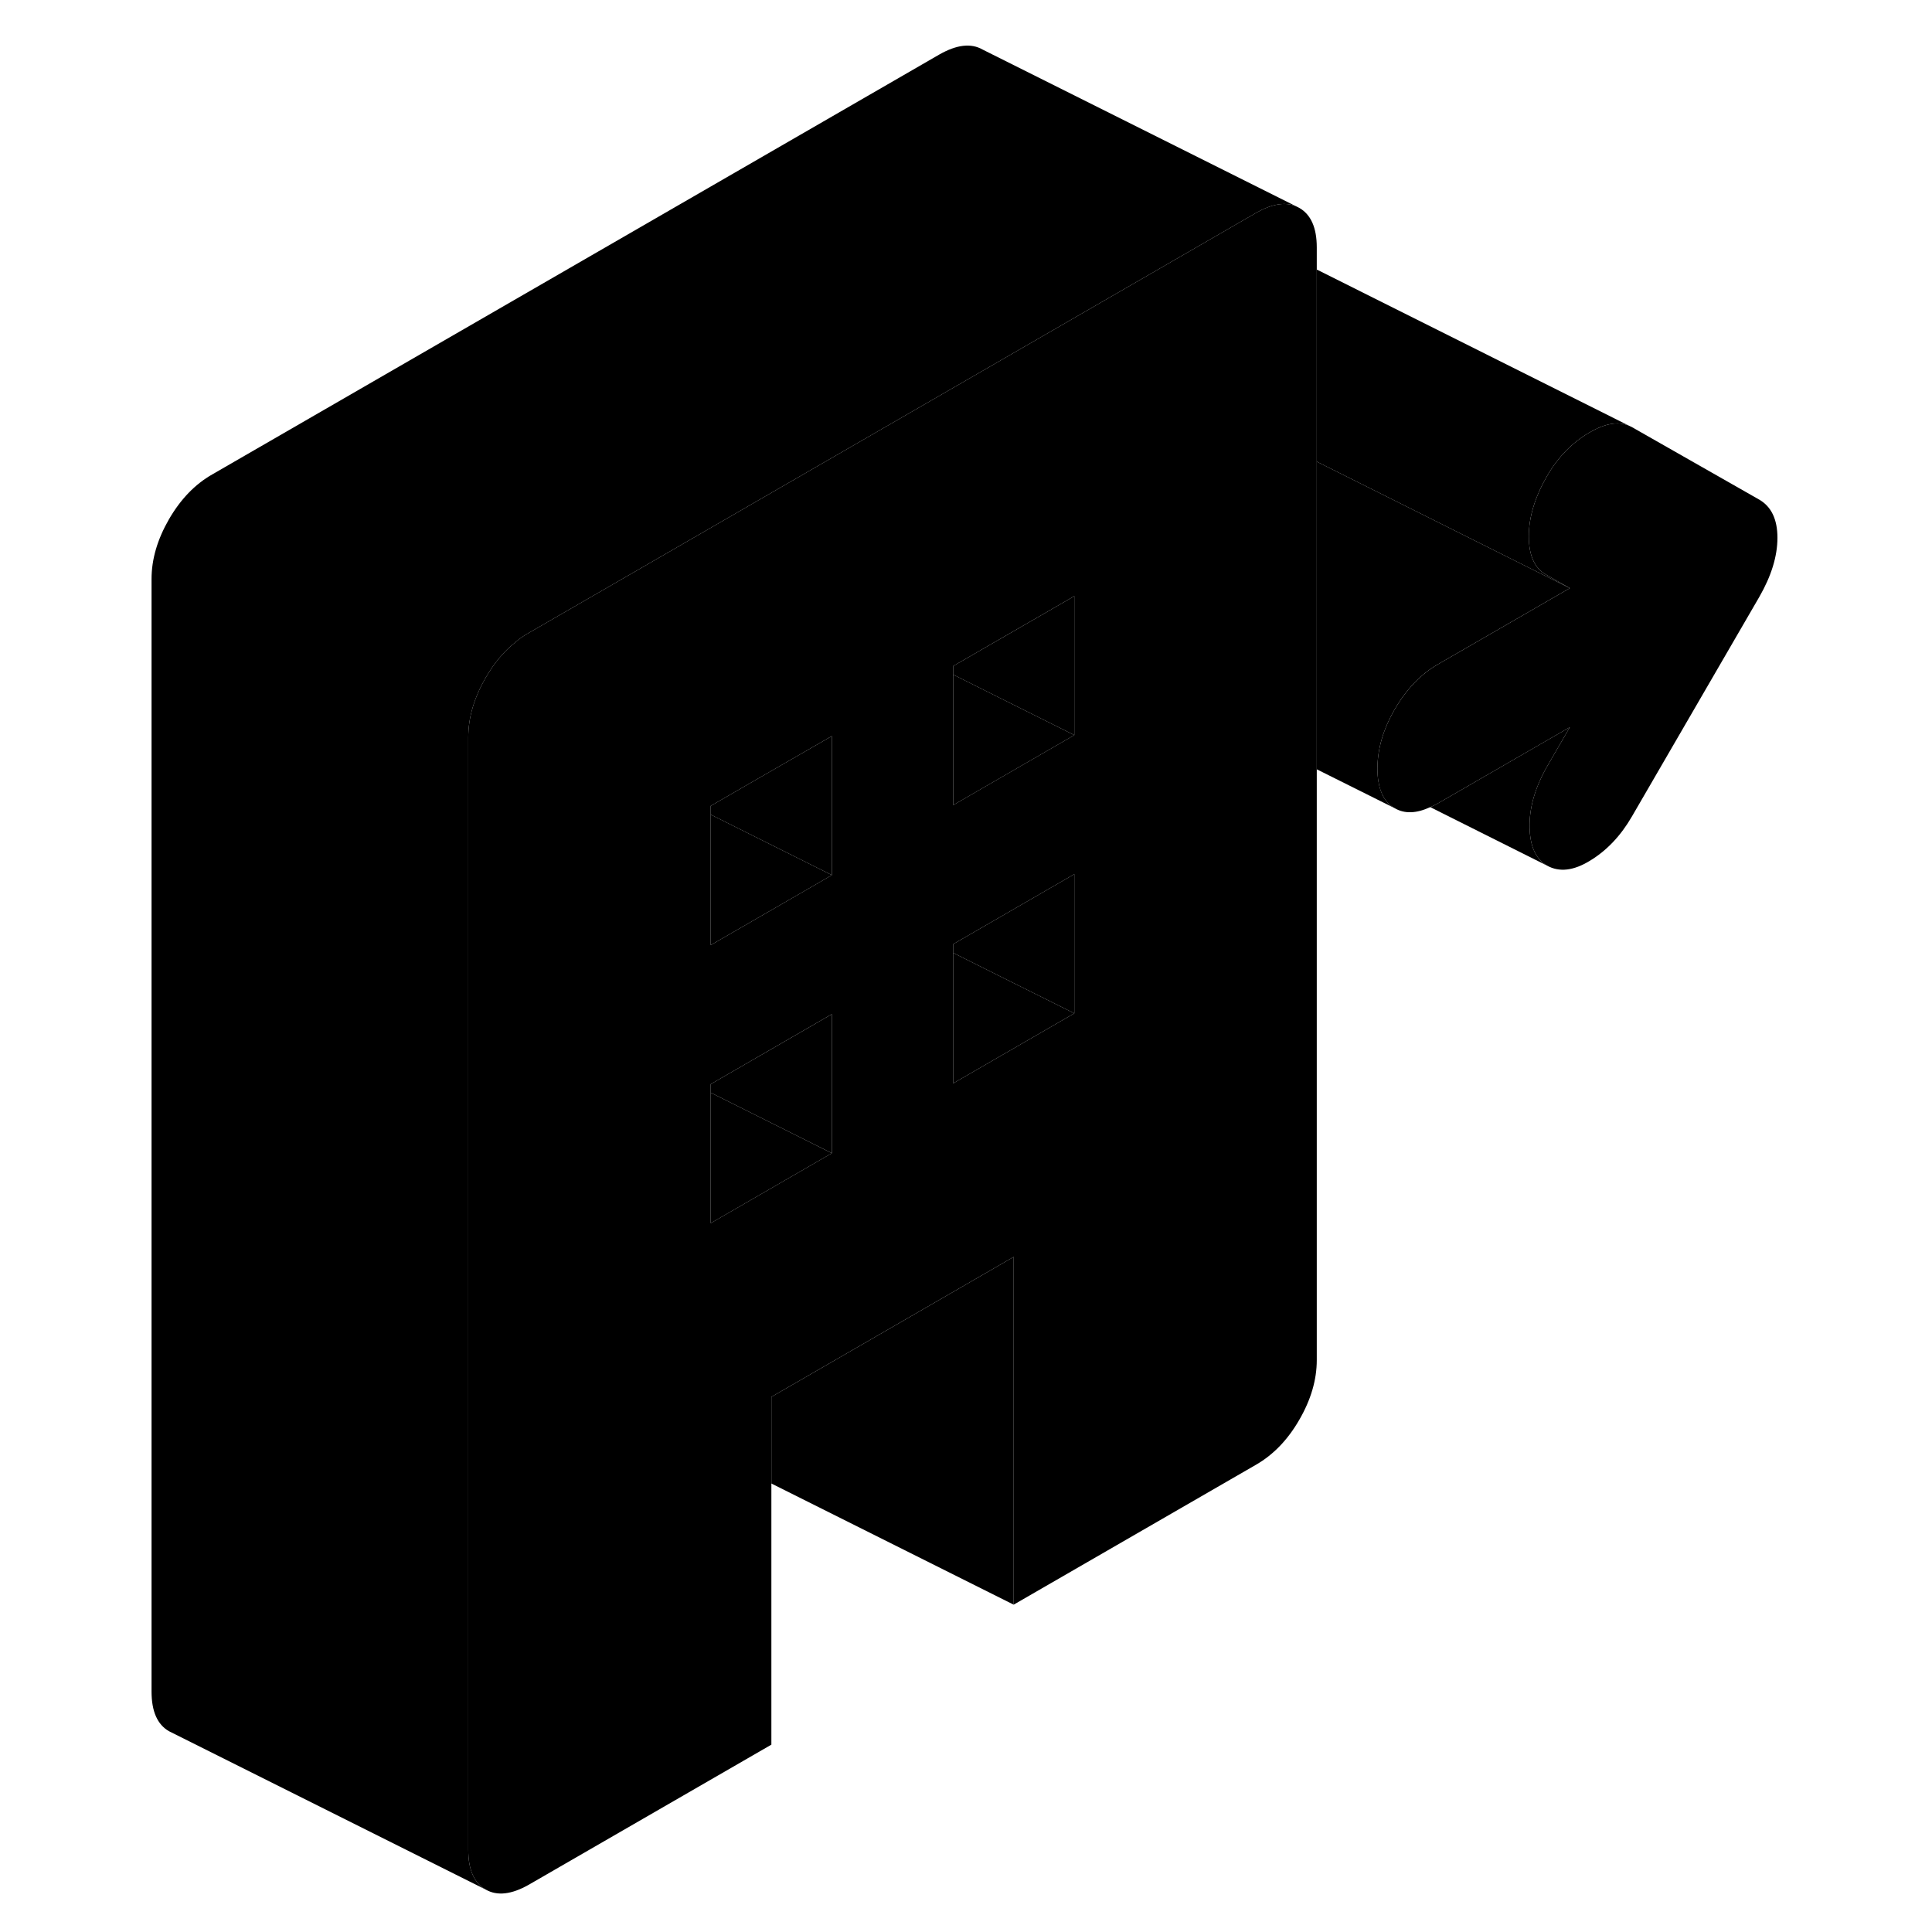 <svg width="24" height="24" viewBox="0 0 108 122" xmlns="http://www.w3.org/2000/svg" stroke-width="1px" stroke-linecap="round" stroke-linejoin="round">
    <path d="M75.05 13.13L74.83 13.02C74.14 12.74 73.3 12.88 72.32 13.44L56.15 22.78L40.84 31.62L33.19 36.04L26.4 39.96C26.09 40.13 25.8 40.33 25.53 40.57C24.81 41.14 24.2 41.88 23.67 42.79C22.94 44.06 22.57 45.31 22.57 46.56V116.82C22.57 118.07 22.94 118.9 23.67 119.32C24.4 119.74 25.31 119.63 26.4 119.01L41.71 110.17V88.21L54 81.11L57.01 79.37V101.33L72.32 92.49C73.41 91.86 74.32 90.92 75.05 89.65C75.78 88.39 76.15 87.13 76.15 85.89V15.62C76.15 14.38 75.78 13.55 75.05 13.13ZM45.53 72.82L37.88 77.24V68.46L45.53 64.04V72.82ZM45.53 55.26L44.53 55.84L37.88 59.68V50.89L40.84 49.18L45.53 46.48V55.26ZM60.84 63.99L56.15 66.7L53.19 68.41V59.62L56.15 57.91L60.84 55.2V63.99ZM60.84 46.42L56.15 49.13L53.19 50.84V42.06L56.15 40.35L60 38.13L60.84 37.64V46.42Z" class="pr-icon-iso-solid-stroke" stroke-linejoin="round"/>
    <path d="M60.84 63.99L56.15 66.7L53.19 68.41V60.17L56.15 61.65L60.84 63.99Z" class="pr-icon-iso-solid-stroke" stroke-linejoin="round"/>
    <path d="M60.84 55.2V63.99L56.15 61.65L53.19 60.17V59.62L56.15 57.91L60.84 55.2Z" class="pr-icon-iso-solid-stroke" stroke-linejoin="round"/>
    <path d="M105.24 33.96C105.24 35.13 104.851 36.38 104.091 37.7L96.05 51.56C95.35 52.77 94.471 53.7 93.421 54.34C92.371 54.99 91.461 55.09 90.691 54.66C89.991 54.26 89.621 53.46 89.591 52.27C89.561 51.08 89.901 49.85 90.601 48.56L92.131 45.92L83.8 50.73C83.641 50.82 83.481 50.9 83.321 50.97H83.311C82.441 51.37 81.701 51.4 81.081 51.04C80.511 50.72 80.171 50.15 80.04 49.34C80.001 49.09 79.981 48.84 79.981 48.55C79.981 47.3 80.341 46.05 81.081 44.78C81.811 43.52 82.721 42.57 83.8 41.95L92.131 37.14L90.601 36.27C89.901 35.87 89.54 35.06 89.54 33.86C89.54 32.66 89.931 31.38 90.691 30.06C91.391 28.85 92.291 27.94 93.371 27.31C94.351 26.74 95.171 26.6 95.841 26.87L96.05 26.97L104.091 31.55C104.851 31.99 105.24 32.79 105.24 33.96Z" class="pr-icon-iso-solid-stroke" stroke-linejoin="round"/>
    <path d="M37.881 69V77.24L45.531 72.82L37.881 69Z" class="pr-icon-iso-solid-stroke" stroke-linejoin="round"/>
    <path d="M45.531 55.26L44.531 55.84L37.881 59.679V51.44L40.841 52.919L45.531 55.26Z" class="pr-icon-iso-solid-stroke" stroke-linejoin="round"/>
    <path d="M45.531 46.48V55.26L40.841 52.919L37.881 51.44V50.889L40.841 49.179L45.531 46.48Z" class="pr-icon-iso-solid-stroke" stroke-linejoin="round"/>
    <path d="M60.841 46.42L56.151 49.13L53.191 50.84V42.6L56.151 44.08L60.841 46.42Z" class="pr-icon-iso-solid-stroke" stroke-linejoin="round"/>
    <path d="M60.841 37.64V46.42L56.151 44.08L53.191 42.6V42.06L56.151 40.35L60.001 38.13L60.841 37.64Z" class="pr-icon-iso-solid-stroke" stroke-linejoin="round"/>
    <path d="M74.83 13.02C74.14 12.74 73.3 12.88 72.32 13.44L56.15 22.78L40.84 31.62L33.19 36.04L26.4 39.96C26.09 40.13 25.8 40.33 25.53 40.57C24.81 41.14 24.2 41.88 23.67 42.79C22.94 44.06 22.57 45.31 22.57 46.56V116.82C22.57 118.07 22.94 118.9 23.67 119.32L3.89 109.43L3.67 109.32C2.94 108.9 2.57 108.07 2.57 106.82V36.56C2.57 35.31 2.94 34.06 3.67 32.79C4.4 31.53 5.31 30.58 6.4 29.96L52.32 3.44C53.41 2.82 54.32 2.71 55.05 3.13L74.83 13.02Z" class="pr-icon-iso-solid-stroke" stroke-linejoin="round"/>
    <path d="M95.84 26.869C95.17 26.599 94.35 26.739 93.37 27.309C92.29 27.939 91.39 28.849 90.69 30.059C89.93 31.38 89.54 32.65 89.54 33.859C89.54 35.069 89.9 35.87 90.6 36.27L92.13 37.139L76.15 29.149V17.02L95.84 26.869Z" class="pr-icon-iso-solid-stroke" stroke-linejoin="round"/>
    <path d="M92.13 37.139L83.8 41.949C82.72 42.569 81.81 43.519 81.08 44.779C80.34 46.049 79.98 47.299 79.98 48.549C79.98 48.839 80 49.089 80.04 49.329C80.17 50.149 80.51 50.719 81.08 51.039L76.15 48.579V29.149L92.13 37.139Z" class="pr-icon-iso-solid-stroke" stroke-linejoin="round"/>
    <path d="M90.69 54.66L83.32 50.97C83.48 50.9 83.64 50.82 83.8 50.73L92.13 45.92L90.6 48.56C89.9 49.85 89.56 51.08 89.59 52.27C89.62 53.46 89.99 54.26 90.69 54.66Z" class="pr-icon-iso-solid-stroke" stroke-linejoin="round"/>
    <path d="M57.011 79.37V101.33L41.711 93.68V88.21L54.001 81.11L57.011 79.37Z" class="pr-icon-iso-solid-stroke" stroke-linejoin="round"/>
    <path d="M45.531 64.04V72.82L37.881 69V68.46L45.531 64.04Z" class="pr-icon-iso-solid-stroke" stroke-linejoin="round"/>
</svg>
